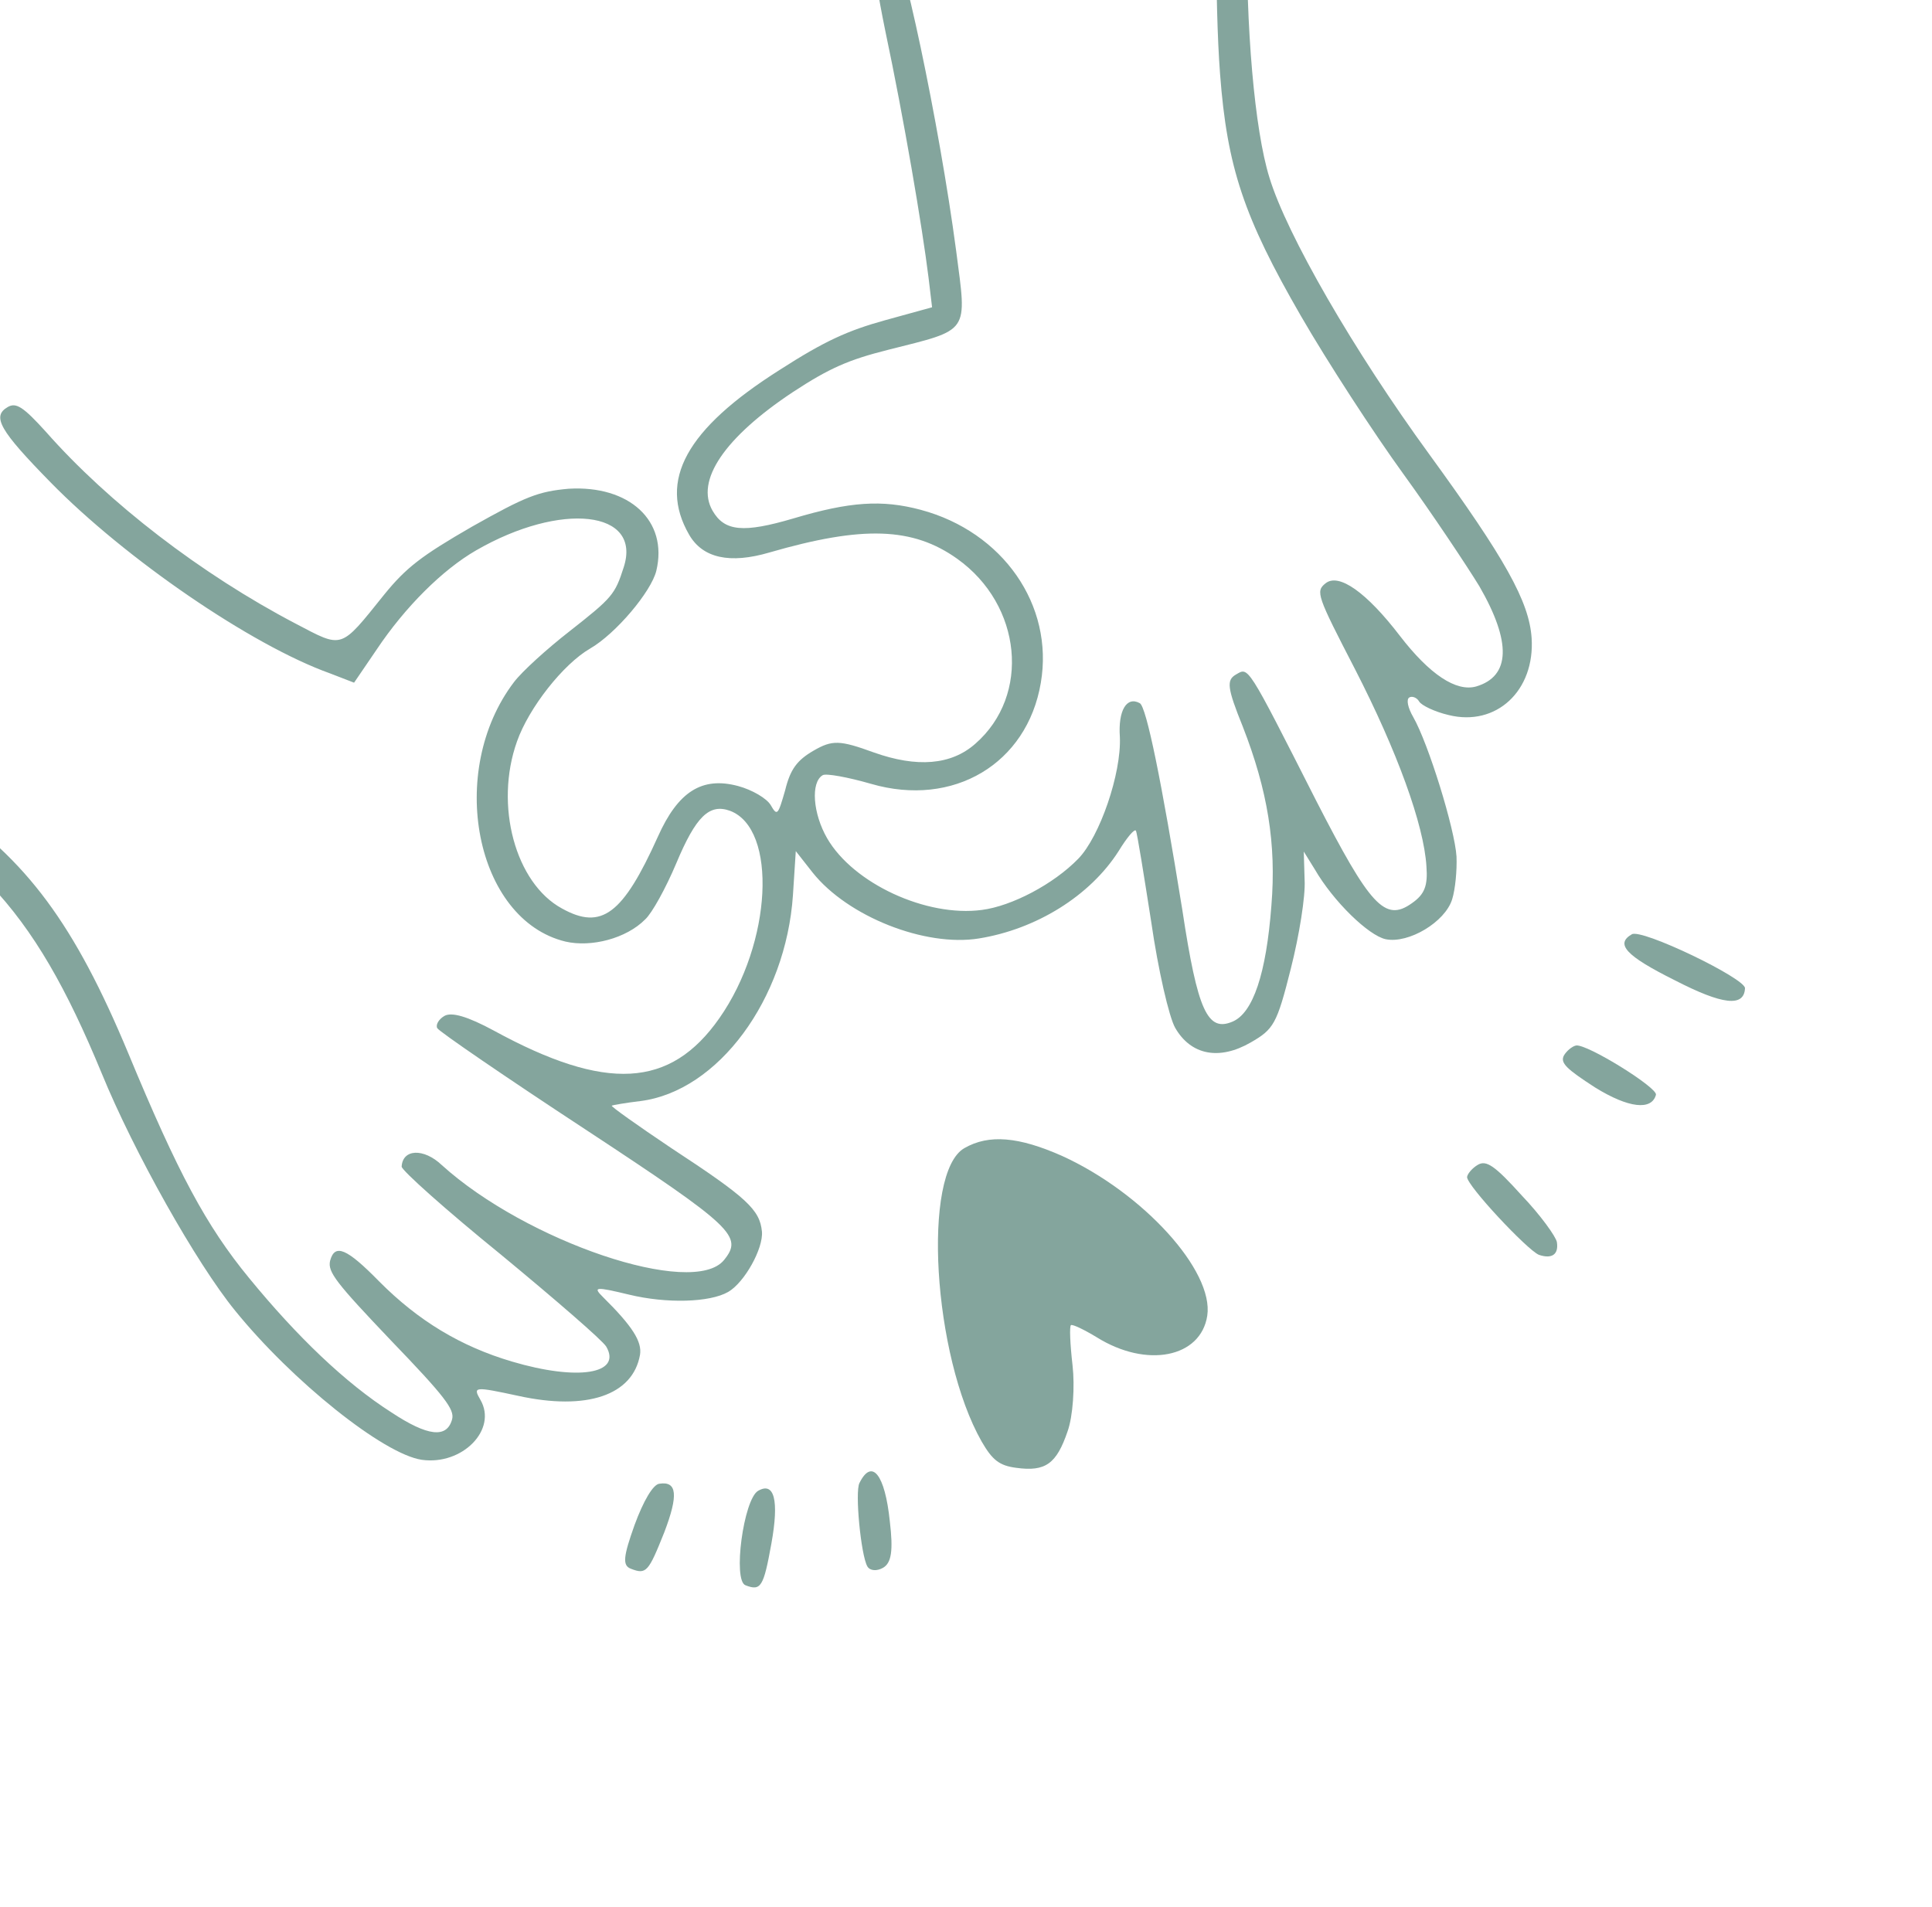 <svg width="234" height="231" viewBox="0 0 234 231" fill="none" xmlns="http://www.w3.org/2000/svg">
<g opacity="0.5">
<path d="M188.568 150.47C188.459 149.811 186.585 147.191 184.304 144.805C181.039 141.182 180.017 140.508 179.001 141.094C178.324 141.485 177.736 142.186 177.689 142.574C177.645 143.593 184.945 151.388 186.383 152.002C187.957 152.539 188.798 151.963 188.568 150.47Z" fill="#094C3B"/>
<path d="M107.774 184.294C107.186 178.583 105.596 176.611 104.096 179.644C103.529 180.695 104.271 188.393 105.053 189.747C105.366 190.289 106.21 190.344 106.955 189.913C107.971 189.327 108.197 187.842 107.774 184.294Z" fill="#094C3B"/>
<path d="M129.298 173.402C129.959 171.576 130.195 167.918 129.903 165.378C129.61 162.838 129.513 160.636 129.716 160.519C129.919 160.402 131.29 161.055 132.817 161.98C138.896 165.784 145.437 164.445 146.22 159.388C147.049 153.943 138.423 144.476 128.626 140.019C123.407 137.704 119.777 137.362 116.798 139.082C111.651 142.054 112.981 164.221 118.896 174.622C120.186 176.857 121.033 177.542 123.081 177.804C126.614 178.293 127.958 177.337 129.298 173.402Z" fill="#094C3B"/>
<path d="M200.565 132.617C200.794 131.763 192.205 126.427 190.887 126.646C190.403 126.746 189.736 127.311 189.418 127.856C188.947 128.76 189.726 129.484 193.189 131.729C197.265 134.252 200.05 134.54 200.565 132.617Z" fill="#094C3B"/>
<path d="M93.43 186.976C94.377 181.734 93.785 179.457 91.821 180.591C90.06 181.608 88.727 191.498 90.3 192.034C92.166 192.763 92.484 192.218 93.43 186.976Z" fill="#094C3B"/>
<path d="M211.351 119.708C211.385 118.514 198.865 112.469 197.646 113.173C195.614 114.346 196.891 115.776 202.85 118.746C208.635 121.728 211.245 122.026 211.351 119.708Z" fill="#094C3B"/>
<path d="M80.456 185.618C82.182 181.1 82.009 179.394 79.857 179.733C79.091 179.814 77.917 181.846 76.863 184.713C75.483 188.579 75.372 189.637 76.411 190.03C78.277 190.759 78.537 190.428 80.456 185.618Z" fill="#094C3B"/>
<path d="M156.343 117.333C157.363 113.313 158.128 108.537 158.013 106.617L157.91 103.155L159.229 105.283C161.497 109.211 165.773 113.334 167.831 113.771C170.598 114.34 175.029 111.692 175.88 108.943C176.263 107.729 176.476 105.439 176.41 103.761C176.211 100.445 172.993 90.022 171.155 86.839C170.529 85.756 170.292 84.719 170.698 84.484C171.037 84.289 171.61 84.499 171.884 84.974C172.158 85.448 173.781 86.226 175.451 86.616C181.248 88.055 185.923 83.64 185.507 77.289C185.206 72.858 182.302 67.671 173.099 55.015C163.974 42.495 155.841 28.408 153.744 21.492C151.963 15.748 150.87 3.376 151.035 -9.632C151.085 -15.802 150.894 -17.227 149.769 -17.299C149.032 -17.325 148.276 -17.069 147.909 -16.767C147.224 -15.92 147.101 0.134 147.771 8.957C148.627 20.293 150.671 26.336 157.553 38.255C160.798 43.877 166.395 52.475 169.947 57.377C173.5 62.279 177.621 68.478 179.174 71.012C183.084 77.785 182.947 81.927 178.782 83.158C176.37 83.828 173.159 81.709 169.55 77.02C165.52 71.762 162.153 69.371 160.549 70.659C159.312 71.644 159.518 72.157 164.116 81.06C169.195 90.951 172.464 99.899 172.768 104.961C172.944 107.298 172.55 108.337 171.003 109.411C167.745 111.744 165.941 109.715 159.435 97.037C150.931 80.275 151.244 80.817 149.686 81.716C148.535 82.381 148.626 83.322 150.519 88.008C153.541 95.744 154.598 102.268 153.991 109.662C153.368 117.967 151.76 122.688 149.301 123.747C146.261 125.051 145.057 122.495 143.198 110.204C140.684 94.589 138.849 85.625 138.052 85.182C136.457 84.297 135.408 86.077 135.636 89.287C135.83 93.689 133.206 101.344 130.599 104.023C127.596 107.112 122.535 109.763 118.919 110.225C112.211 111.118 103.347 107.026 100.179 101.54C98.459 98.56 98.161 94.759 99.651 93.899C100.057 93.664 102.678 94.138 105.495 94.95C115.479 97.854 124.408 92.518 126.062 82.714C127.669 73.298 121.46 64.421 111.526 61.759C106.825 60.5 102.918 60.769 96.137 62.788C90.044 64.59 87.754 64.377 86.307 61.871C84.195 58.214 87.771 52.99 95.991 47.521C100.508 44.553 102.831 43.572 107.559 42.377C117.568 39.85 117.115 40.472 115.809 30.391C113.762 14.958 109.065 -7.253 107.783 -7.597C105.433 -8.226 105.259 -5.869 107.242 3.822C109.442 14.201 111.713 27.518 112.468 33.674L112.891 37.222L107.204 38.79C102.689 40.042 99.892 41.296 94.427 44.812C83.12 51.973 79.675 58.206 83.468 64.775C85.11 67.619 88.411 68.332 93.197 66.924C104.492 63.653 110.565 63.849 115.946 67.695C123.779 73.286 124.856 84.223 118.131 90.092C115.204 92.685 111.054 93.004 105.827 91.146C101.708 89.641 100.796 89.626 98.561 90.916C96.529 92.089 95.719 93.189 95.1 95.714C94.231 98.744 94.134 98.89 93.352 97.535C92.883 96.722 91.103 95.673 89.394 95.215C85.014 94.042 82.113 95.897 79.673 101.369C75.438 110.768 72.856 112.71 68.072 110.054C62.423 106.994 59.859 97.549 62.618 89.815C64.055 85.735 68.222 80.44 71.473 78.563C74.588 76.764 78.872 71.672 79.491 69.148C80.948 63.069 76.205 58.764 68.874 59.204C65.18 59.531 63.641 60.149 57.168 63.796C51.005 67.354 49.197 68.759 46.554 72.001C41.142 78.737 41.588 78.57 35.764 75.521C24.369 69.548 13.167 60.936 5.572 52.318C2.833 49.294 1.957 48.716 0.942 49.303C-1.022 50.436 -0.045 52.13 6.113 58.417C15.146 67.649 30.422 78.154 39.981 81.574L42.886 82.696L45.623 78.678C49.063 73.532 53.592 69.02 57.656 66.674C67.95 60.731 77.79 61.822 75.541 68.719C74.48 72.041 74.151 72.411 68.932 76.508C66.254 78.596 63.23 81.335 62.257 82.62C54.04 93.413 57.574 111.42 68.488 114.058C71.615 114.781 75.858 113.686 78.137 111.377C78.968 110.626 80.642 107.583 81.899 104.599C84.289 98.885 85.912 97.316 88.418 98.217C94.19 100.393 93.514 114.237 87.124 123.345C81.186 131.83 73.4 132.262 59.816 124.844C56.666 123.141 54.704 122.558 53.823 123.066C53.146 123.457 52.732 124.148 52.967 124.554C53.201 124.961 61.277 130.502 70.869 136.793C88.924 148.673 90.006 149.764 87.691 152.636C83.938 157.24 63.732 150.395 53.506 141.129C51.314 139.053 48.764 139.171 48.647 141.315C48.64 141.771 54.044 146.597 60.674 151.98C67.236 157.402 73 162.381 73.43 163.126C75.346 166.445 69.966 167.293 62.012 164.933C55.806 163.098 50.68 160.007 45.945 155.246C41.989 151.21 40.55 150.595 39.978 152.732C39.674 154.081 40.698 155.386 47.354 162.379C53.893 169.169 55.073 170.745 54.759 171.92C54.129 174.27 51.8 173.989 47.422 171.099C41.848 167.545 35.974 161.906 30.152 154.793C24.973 148.482 21.54 142.066 15.559 127.64C9.048 111.985 3.252 104.135 -6.934 97.283C-14.601 92.138 -28.035 85.447 -29.322 86.19C-31.422 87.402 -29.736 89.227 -23.709 92.159C-3.471 101.875 3.897 109.631 12.3 129.973C16.242 139.617 23.81 153.036 28.462 158.748C35.387 167.302 46.465 176.166 51.094 176.835C56.006 177.521 60.264 173.166 58.191 169.577C57.253 167.951 57.428 167.941 62.787 169.091C71.059 170.906 76.657 169.029 77.518 164.107C77.773 162.515 76.61 160.658 73.035 157.124C71.768 155.869 72.117 155.848 76.205 156.829C80.721 157.924 85.968 157.784 88.203 156.494C90.166 155.36 92.476 151.227 92.283 149.172C92.019 146.525 90.46 145.077 81.306 139.075C77.181 136.309 73.96 134.015 74.096 133.937C74.231 133.859 75.791 133.59 77.566 133.378C86.989 132.182 95.184 121.039 96.039 108.445L96.384 103.099L98.433 105.709C102.676 111.025 112.043 114.737 118.566 113.68C125.506 112.562 132.026 108.527 135.484 103.1C136.505 101.427 137.421 100.356 137.578 100.627C137.734 100.897 138.522 105.86 139.431 111.657C140.272 117.492 141.597 123.228 142.34 124.515C144.256 127.834 147.692 128.468 151.485 126.279C154.262 124.676 154.647 124.092 156.343 117.333Z" fill="#094C3B"/>
</g>
</svg>
